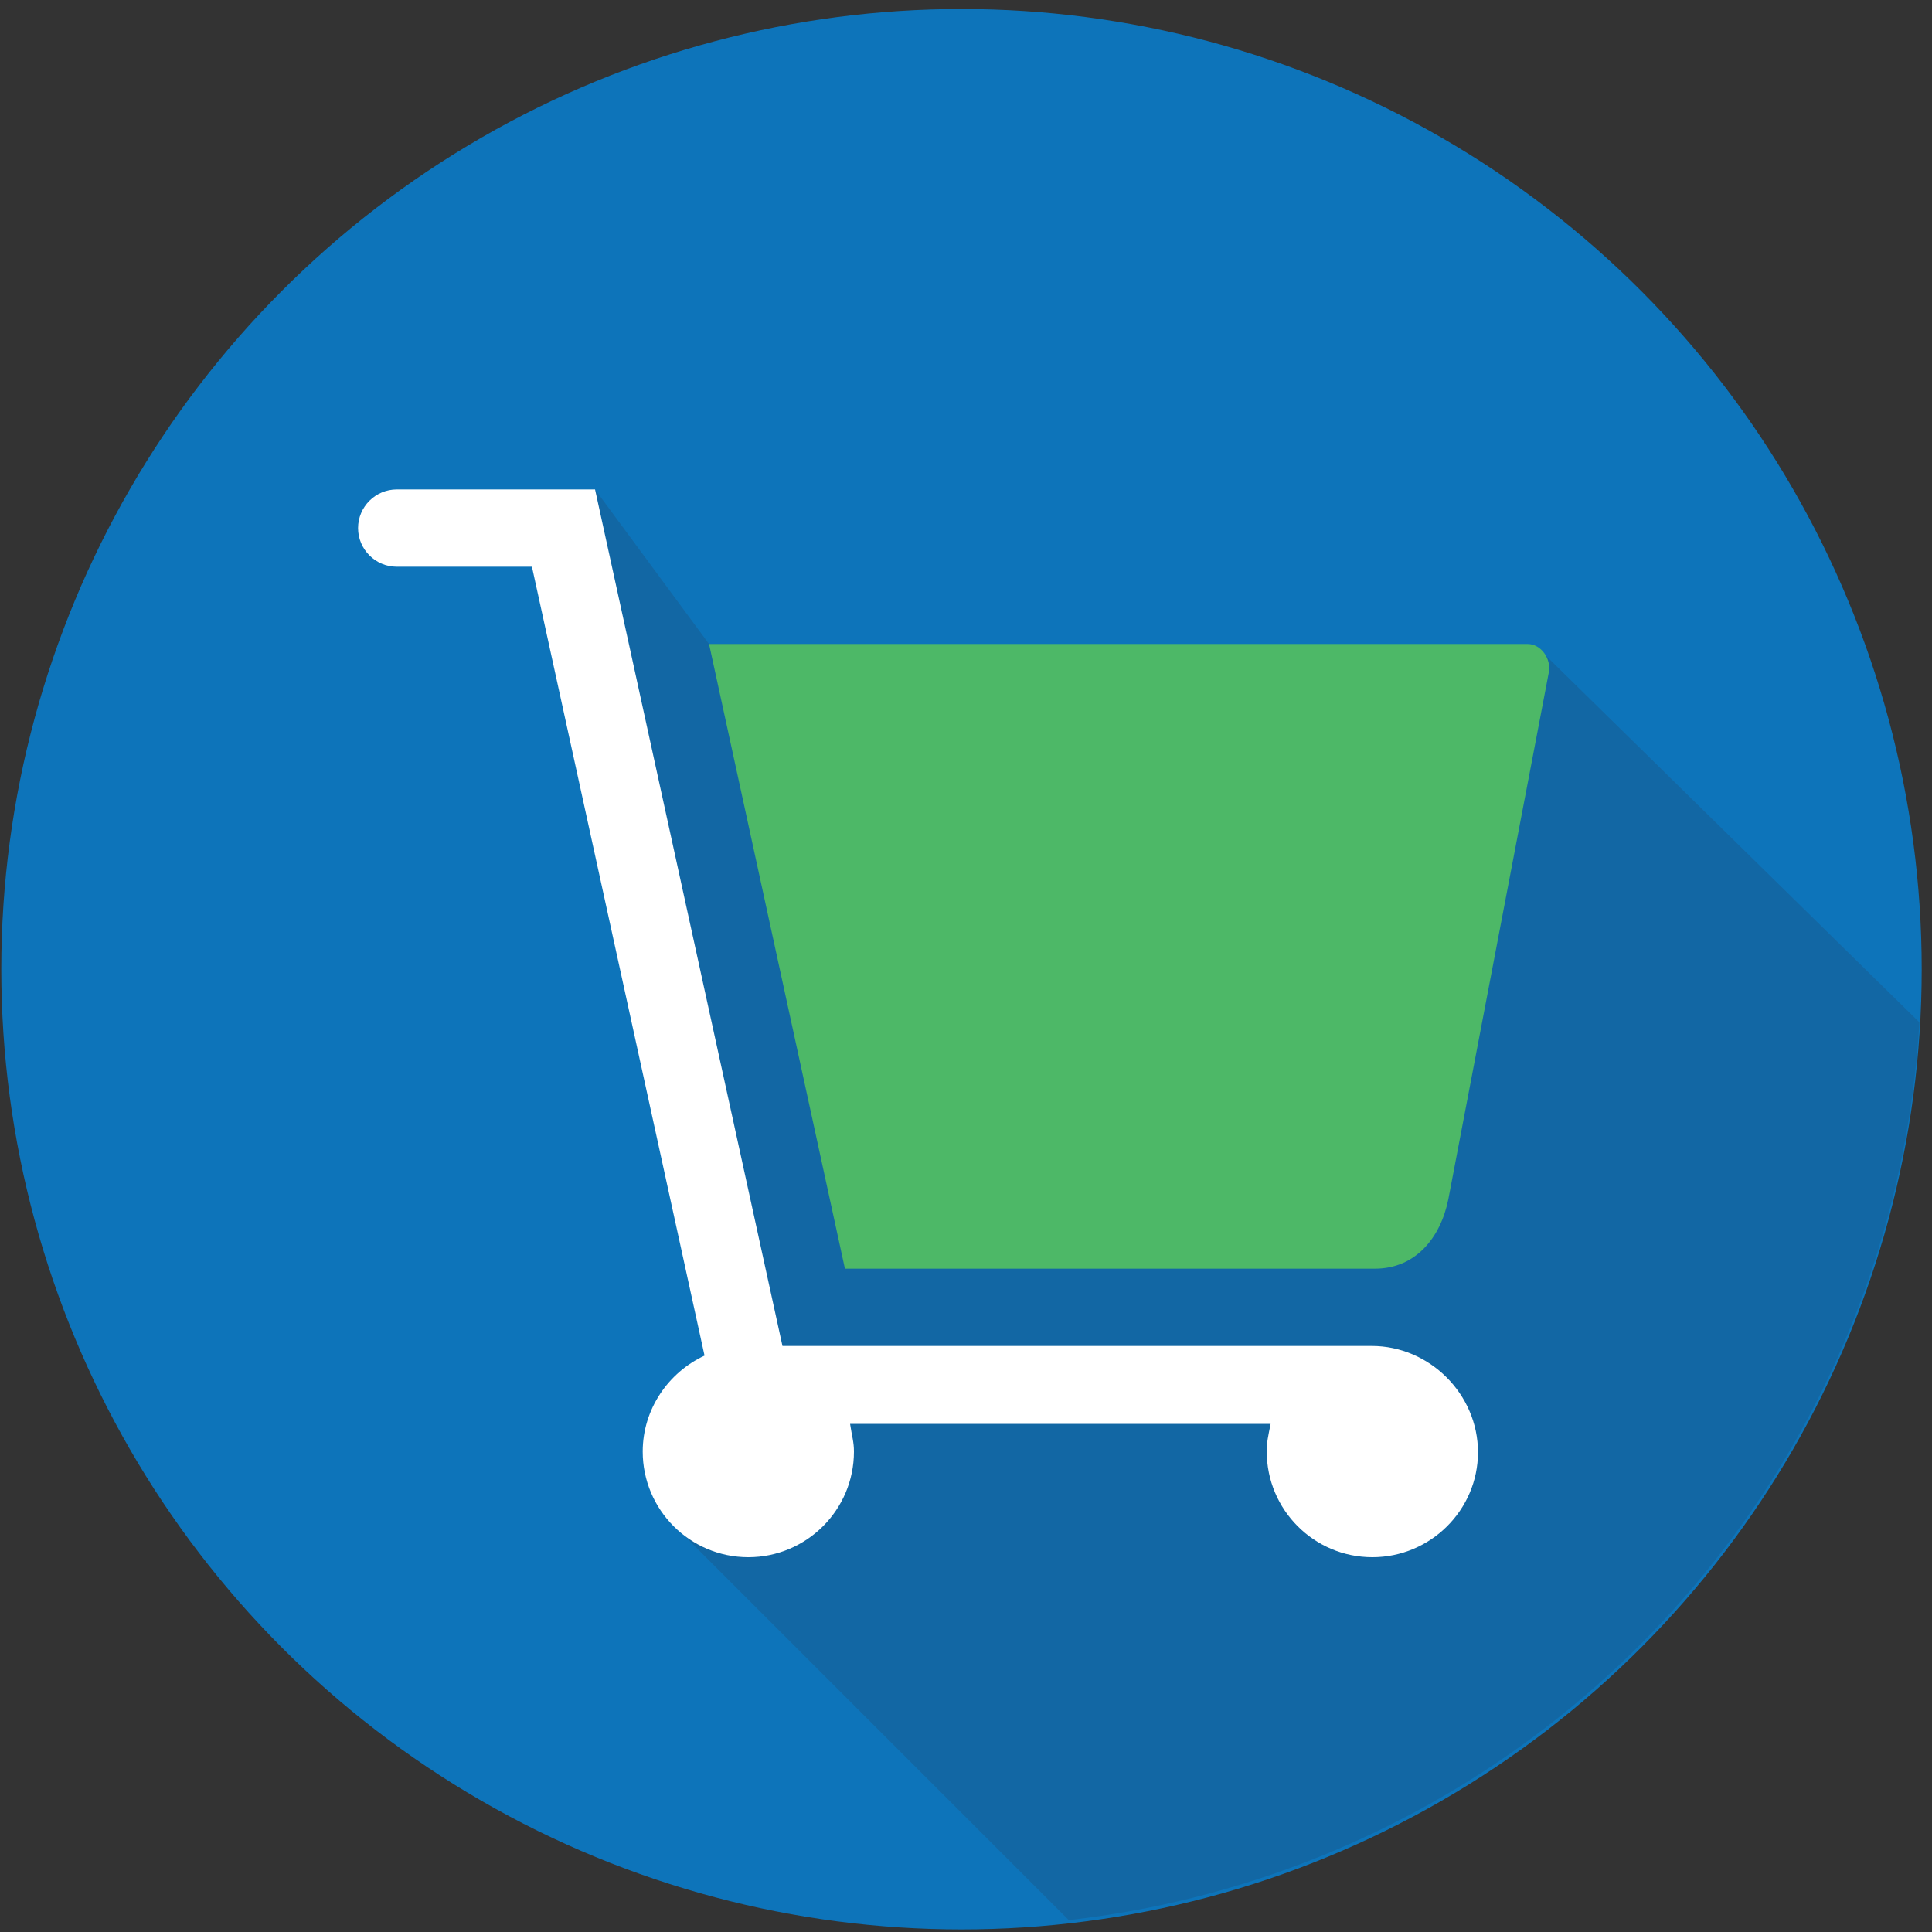 <?xml version="1.0" encoding="utf-8"?>
<!-- Generator: Adobe Illustrator 18.0.0, SVG Export Plug-In . SVG Version: 6.00 Build 0)  -->
<!DOCTYPE svg PUBLIC "-//W3C//DTD SVG 1.1//EN" "http://www.w3.org/Graphics/SVG/1.1/DTD/svg11.dtd">
<svg version="1.1" id="Layer_1" xmlns="http://www.w3.org/2000/svg" xmlns:xlink="http://www.w3.org/1999/xlink" x="0px" y="0px"
	 viewBox="100 100 300 300" enable-background="new 100 100 300 300" xml:space="preserve">
<rect x="100" y="100" width="300" height="300" fill="#333333" stroke="none"/>
<g>
	<g>
		<circle fill="#0D74BA" cx="249.3" cy="250.5" r="149.1"/>
		<g opacity="0.5">
			<defs>
				<path id="SVGID_1_" opacity="0.5" d="M204.7,336.9l61.8,61.8c0,0,78.8,20.6,114.4-36.1c0,0,52.7-54.7,17.2-103.8l-59.5-58.4
					L210.1,200l-17.7-24l11.2,82.8l6.4,38.2v21L204.7,336.9z"/>
			</defs>
			<clipPath id="SVGID_2_">
				<use xlink:href="#SVGID_1_"  overflow="visible"/>
			</clipPath>
			<circle clip-path="url(#SVGID_2_)" fill="#185A8D" cx="249.2" cy="250" r="149.1"/>
		</g>
	</g>
	<g>
		<path fill="#4DB867" d="M231.2,297H313h0.5c6.3,0,10.2-4.8,11.4-10.8l15.6-81.8c0.4-2.1-1.2-4.4-3.3-4.4H210.1L231.2,297z"/>
		<path fill="#FFFFFF" d="M313,309h-91.5l-29.1-133h-30.8c-3.3,0-6,2.7-6,6s2.7,6,6,6h21l26.8,122.5c-5.6,2.6-9.6,8.3-9.6,14.9
			c0,9,7.3,16.4,16.4,16.4c9,0,16.4-7.3,16.4-16.4c0-1.5-0.3-2.3-0.6-4.3h65.3c-0.4,2-0.6,2.8-0.6,4.3c0,9,7.3,16.4,16.4,16.4
			c9,0,16.4-7.3,16.4-16.3S322,309,313,309z"/>
	</g>
</g>
</svg>
